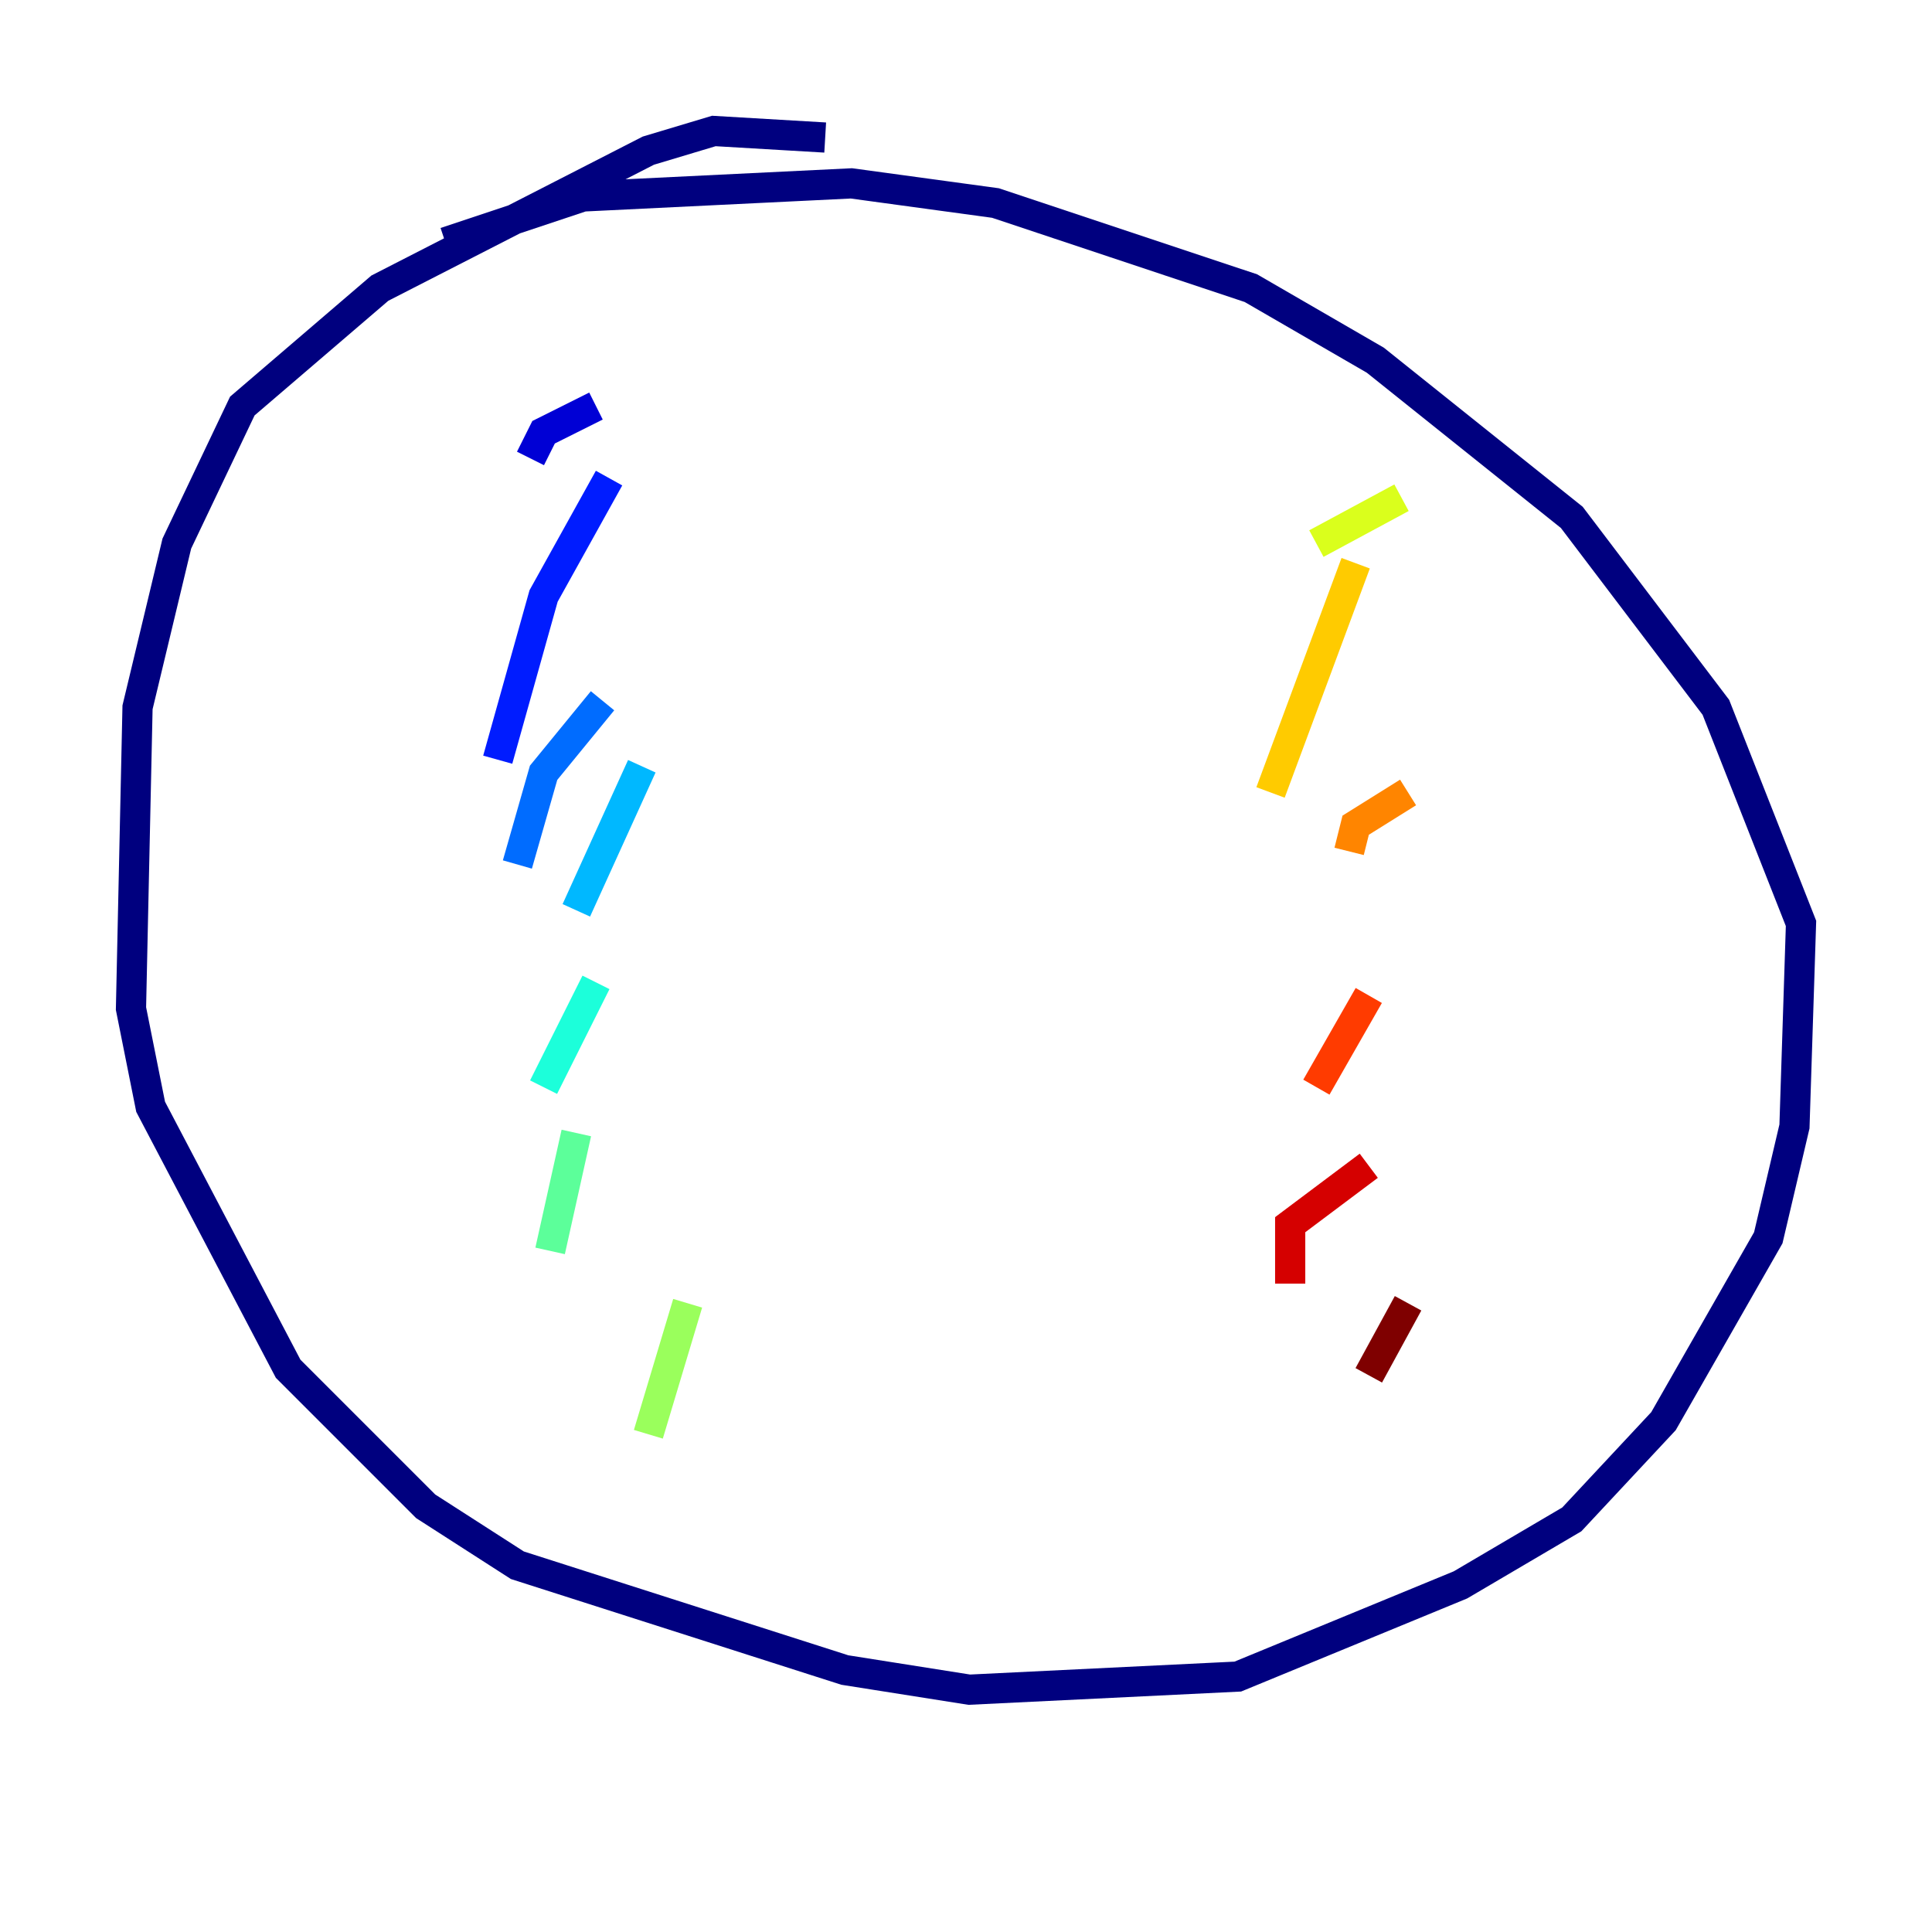 <?xml version="1.0" encoding="utf-8" ?>
<svg baseProfile="tiny" height="128" version="1.2" viewBox="0,0,128,128" width="128" xmlns="http://www.w3.org/2000/svg" xmlns:ev="http://www.w3.org/2001/xml-events" xmlns:xlink="http://www.w3.org/1999/xlink"><defs /><polyline fill="none" points="54.671,9.112 47.295,8.678 42.956,9.98 25.166,19.091 16.054,26.902 11.715,36.014 9.112,46.861 8.678,66.82 9.98,73.329 19.091,90.685 28.203,99.797 34.278,103.702 55.973,110.644 64.217,111.946 82.007,111.078 96.759,105.003 104.136,100.664 110.21,94.156 117.153,82.007 118.888,74.63 119.322,61.18 113.681,46.861 104.136,34.278 91.119,23.864 82.875,19.091 65.953,13.451 56.407,12.149 38.617,13.017 29.505,16.054" stroke="#00007f" stroke-width="2" /><polyline fill="none" points="39.485,26.902 36.014,28.637 35.146,30.373" stroke="#0000d5" stroke-width="2" /><polyline fill="none" points="40.352,31.675 36.014,39.485 32.976,50.332" stroke="#001cff" stroke-width="2" /><polyline fill="none" points="39.919,46.427 36.014,51.2 34.278,57.275" stroke="#006cff" stroke-width="2" /><polyline fill="none" points="42.522,50.766 38.183,60.312" stroke="#00b8ff" stroke-width="2" /><polyline fill="none" points="39.485,65.085 36.014,72.027" stroke="#1cffda" stroke-width="2" /><polyline fill="none" points="38.183,75.064 36.447,82.875" stroke="#5cff9a" stroke-width="2" /><polyline fill="none" points="45.559,86.346 42.956,95.024" stroke="#9aff5c" stroke-width="2" /><polyline fill="none" points="92.854,32.976 87.214,36.014" stroke="#daff1c" stroke-width="2" /><polyline fill="none" points="89.817,37.315 84.176,52.502" stroke="#ffcb00" stroke-width="2" /><polyline fill="none" points="93.288,52.502 89.817,54.671 89.383,56.407" stroke="#ff8500" stroke-width="2" /><polyline fill="none" points="90.685,65.953 87.214,72.027" stroke="#ff3b00" stroke-width="2" /><polyline fill="none" points="90.685,77.234 85.478,81.139 85.478,85.044" stroke="#d50000" stroke-width="2" /><polyline fill="none" points="93.288,86.346 90.685,91.119" stroke="#7f0000" stroke-width="2" /></svg>